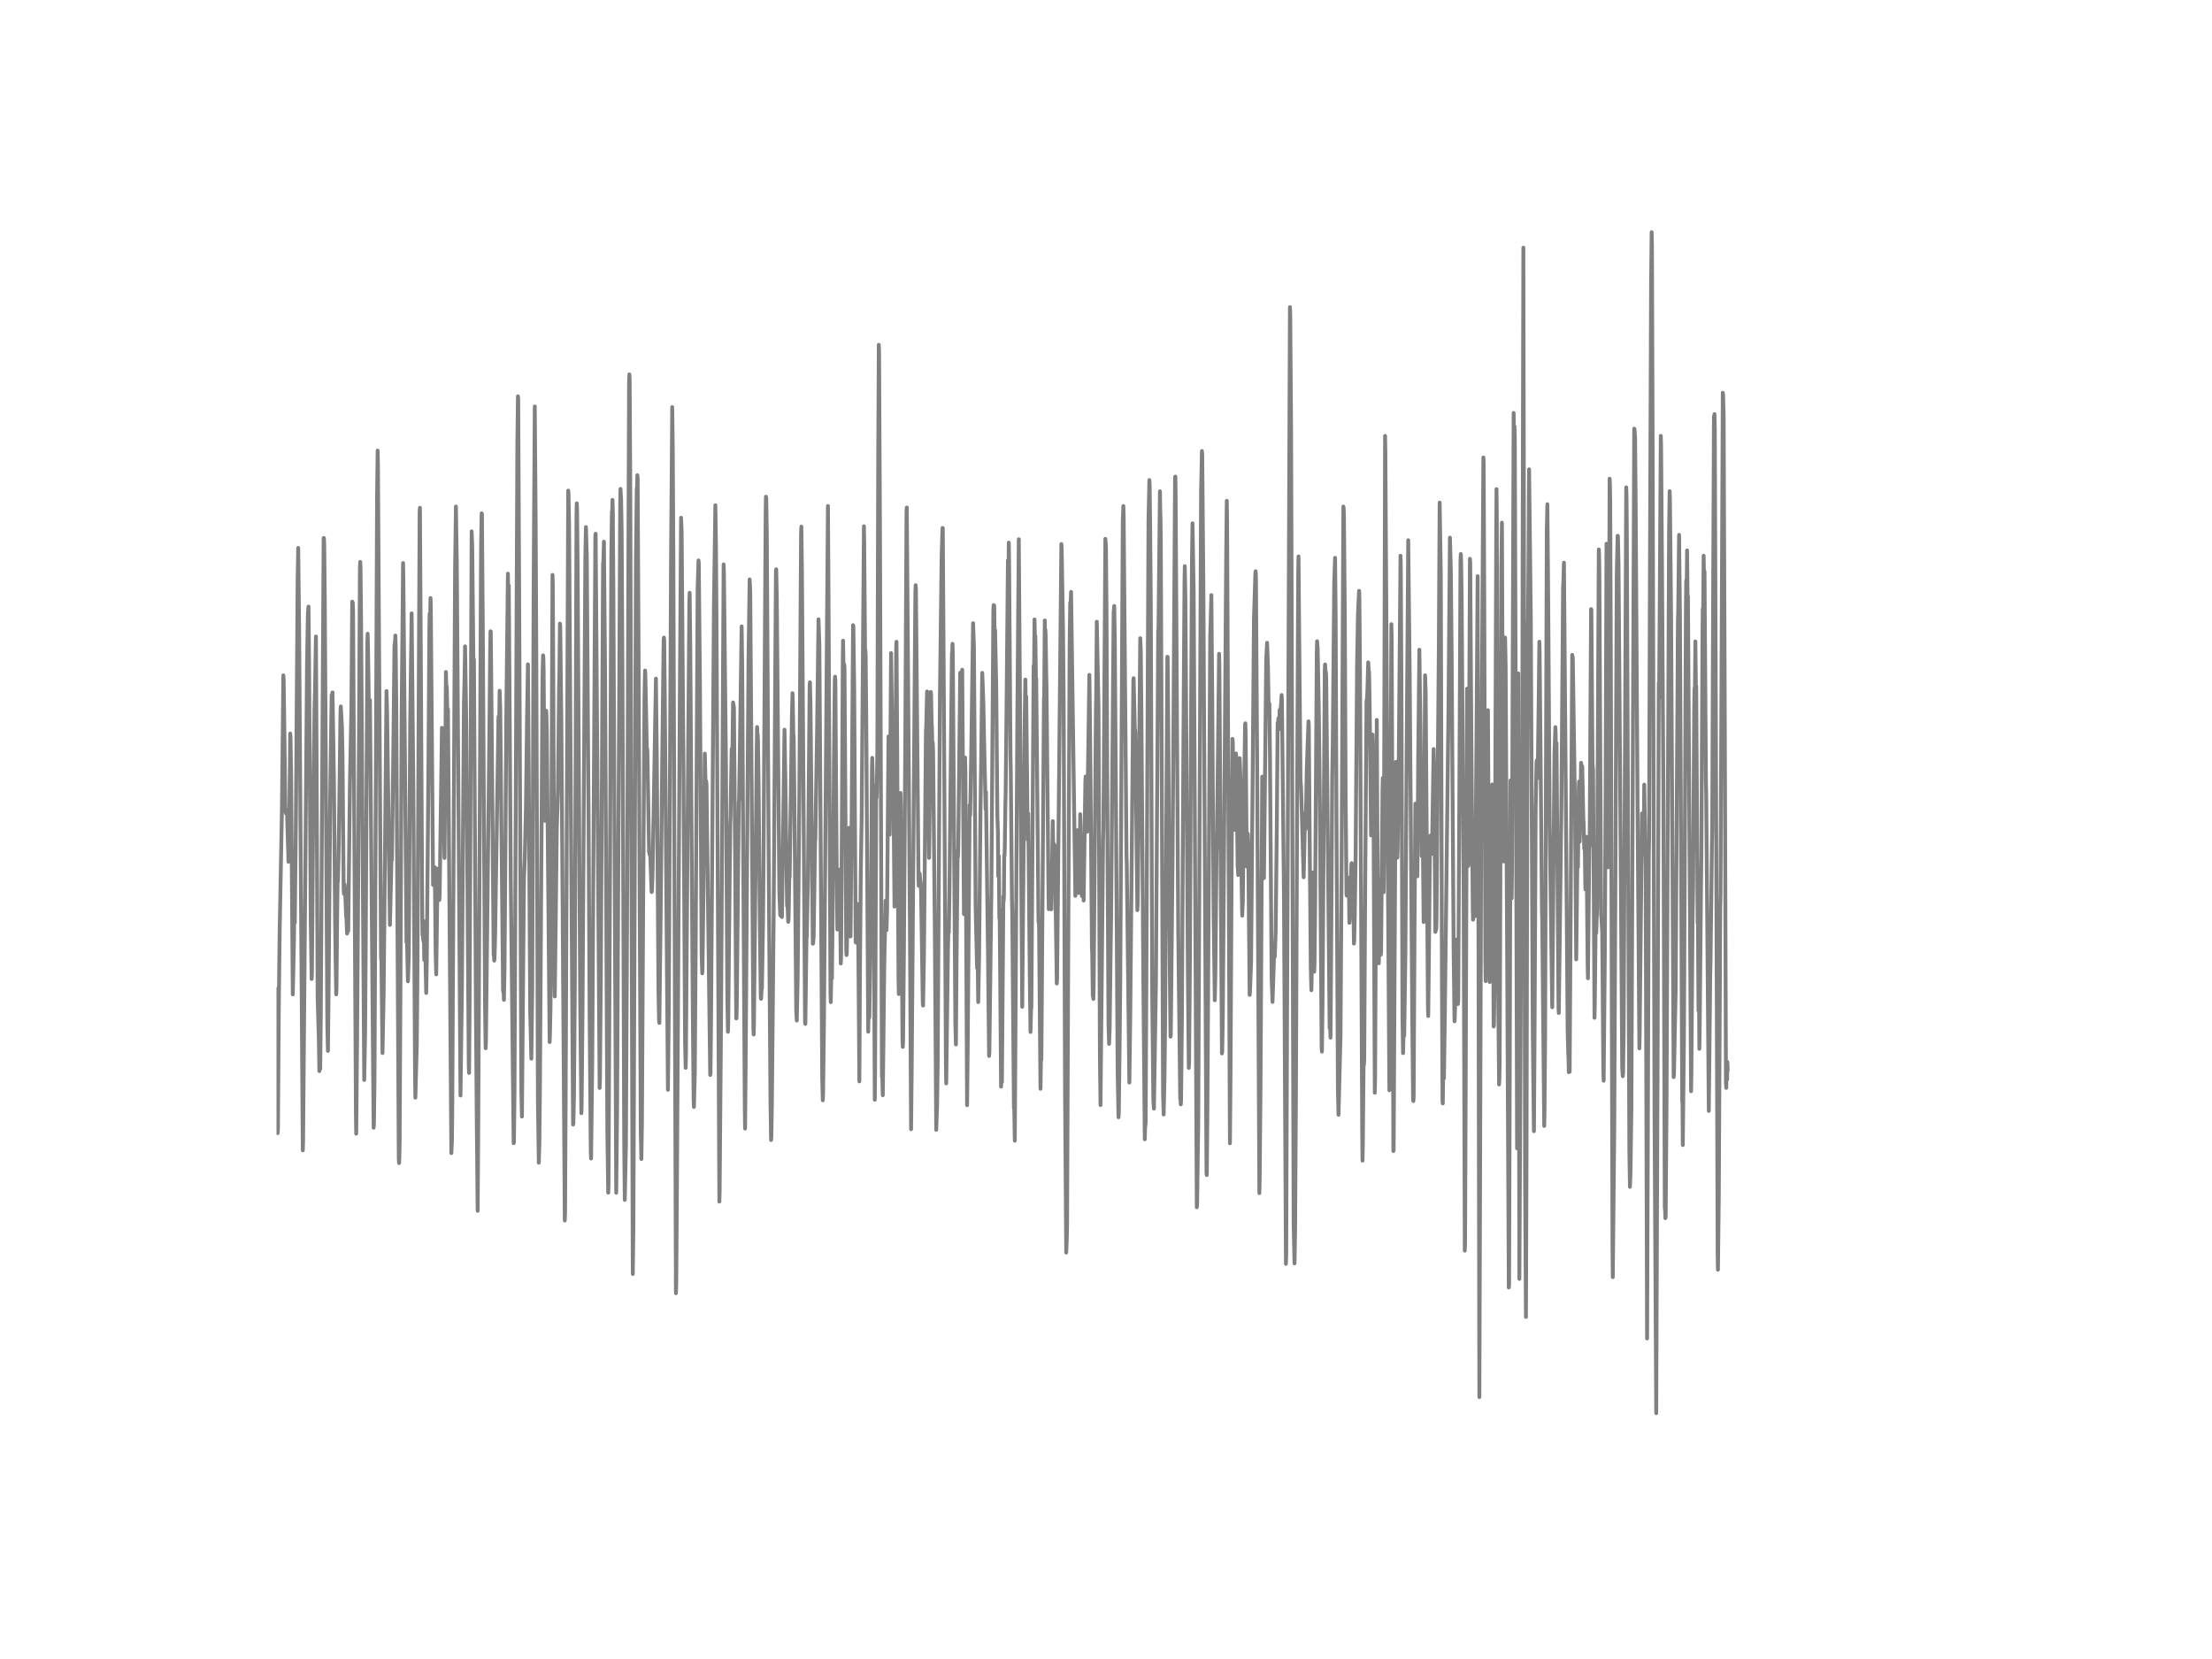 <?xml version="1.0" encoding="utf-8" standalone="no"?>
<!DOCTYPE svg PUBLIC "-//W3C//DTD SVG 1.1//EN"
  "http://www.w3.org/Graphics/SVG/1.1/DTD/svg11.dtd">
<!-- Created with matplotlib (http://matplotlib.org/) -->
<svg height="432pt" version="1.1" viewBox="0 0 576 432" width="576pt" xmlns="http://www.w3.org/2000/svg" xmlns:xlink="http://www.w3.org/1999/xlink">
 <defs>
  <style type="text/css">
*{stroke-linecap:butt;stroke-linejoin:round;}
  </style>
 </defs>
 <g id="figure_1">
  <g id="patch_1">
   <path d="
M0 432
L576 432
L576 0
L0 0
z
" style="fill:#ffffff;"/>
  </g>
  <g id="axes_1">
   <g id="line2d_1">
    <path clip-path="url(#p7ff5b81e1d)" d="
M72 257.555
L72.298 295.058
L72.372 293.832
L72.595 262.566
L72.818 242.723
L73.414 210.824
L73.786 175.855
L73.86 176.904
L74.009 187.56
L74.306 210.392
L74.455 211.798
L74.678 210.864
L74.753 212.016
L75.125 224.412
L75.274 219.948
L75.422 205.358
L75.571 191.016
L75.646 192.041
L75.794 200.9
L76.241 258.943
L76.538 245.067
L76.613 238.818
L76.687 239.791
L76.762 240.298
L77.059 212.777
L77.506 150.77
L77.654 142.672
L77.878 162.584
L78.845 299.574
L78.919 297.414
L79.961 172.059
L80.184 159.48
L80.333 157.947
L80.482 172.86
L80.928 240.465
L81.151 254.928
L81.226 253.293
L81.523 214.488
L81.895 184.731
L82.044 179.271
L82.267 165.752
L82.416 193.291
L82.714 259.853
L82.937 267.572
L83.011 269.893
L83.16 278.902
L83.234 274.968
L83.383 278.337
L83.532 264.156
L84.276 140.091
L84.35 140.109
L84.425 141.94
L84.574 156.375
L84.871 204.523
L85.243 267.439
L85.392 273.643
L85.541 260.297
L85.987 207.771
L86.359 180.976
L86.434 181.074
L86.582 180.302
L86.954 202.95
L87.252 238.57
L87.401 250.148
L87.55 258.937
L87.624 257.135
L87.773 239.941
L87.922 227.926
L87.996 229.458
L88.145 223.75
L88.294 214.136
L88.666 185.284
L88.74 183.954
L89.038 189.097
L89.186 196.758
L89.484 231.186
L89.558 232.776
L89.707 230.264
L89.782 230.708
L89.93 233.519
L90.154 238.893
L90.228 239.117
L90.377 243.092
L90.451 241.588
L90.526 238.852
L90.674 242.4
L91.121 204.022
L91.493 185.238
L91.716 156.663
L91.79 158.783
L91.865 156.922
L91.939 159.56
L92.683 290.151
L92.758 295.214
L92.981 271.408
L93.278 228.697
L93.725 147.885
L93.799 146.306
L93.874 147.695
L94.022 161.64
L94.841 281.234
L95.064 269.363
L95.213 249.255
L95.659 167.129
L95.734 165.021
L95.808 167.734
L96.106 187.859
L96.18 188.585
L96.329 182.283
L97.296 293.664
L97.37 292.553
L97.519 280.975
L97.891 197.628
L98.189 129.424
L98.338 117.328
L98.412 120.715
L98.635 157.089
L99.23 249.768
L99.305 248.679
L99.602 274.213
L99.9 258.713
L100.644 179.951
L100.793 185.146
L101.537 240.851
L101.983 221.999
L102.058 223.94
L102.355 200.888
L102.727 167.866
L102.802 168.252
L102.95 165.493
L103.025 167.613
L103.174 182.064
L103.843 301.775
L103.918 302.863
L103.992 301.383
L104.066 297.662
L104.29 252.93
L104.587 185.855
L104.959 146.606
L105.034 150.655
L105.703 227.315
L105.852 245.373
L105.926 244.261
L106.001 245.741
L106.224 255.533
L106.447 248.823
L106.819 187.79
L106.968 176.374
L107.191 159.727
L107.638 205.79
L108.084 280.18
L108.158 285.831
L108.233 283.147
L108.53 271.99
L108.679 255.885
L109.274 133.254
L109.349 132.223
L109.572 169.462
L109.944 238.075
L110.018 243.472
L110.093 243.12
L110.242 245.067
L110.316 239.855
L110.465 249.946
L110.539 248.552
L110.614 245.378
L110.688 245.551
L110.986 258.557
L111.134 250.153
L111.581 197.847
L111.804 163.903
L111.878 159.779
L111.953 162.527
L112.027 161.277
L112.102 155.724
L112.176 157.913
L112.474 193.723
L112.771 230.448
L112.92 228.507
L113.069 226.203
L113.143 225.783
L113.218 225.835
L113.441 248.16
L113.59 253.73
L113.962 226.203
L114.036 226.411
L114.185 234.002
L114.259 233.582
L114.408 234.348
L114.482 233.058
L115.078 189.524
L115.152 189.604
L115.301 196.315
L115.747 223.404
L115.896 206.671
L116.119 174.98
L116.268 180.912
L116.342 178.839
L116.491 185.739
L116.566 185.123
L116.64 184.633
L117.533 300.265
L117.682 297.051
L117.756 290.704
L118.5 148.351
L118.723 131.906
L118.946 146.37
L119.914 285.266
L120.286 256.921
L120.806 183.049
L120.955 177.243
L121.104 168.304
L121.402 187.692
L122.071 277.548
L122.146 279.38
L122.294 259.283
L122.815 138.363
L122.964 142.257
L123.262 171.558
L123.336 171.506
L123.41 171.754
L123.931 263.044
L124.154 291.983
L124.378 315.299
L124.526 294.465
L125.27 143.242
L125.419 133.669
L125.494 133.819
L125.717 163.258
L126.312 262.44
L126.461 272.963
L126.535 271.039
L127.428 191.28
L127.651 168.701
L127.726 164.387
L127.8 164.433
L128.098 196.211
L128.544 248.604
L128.618 248.783
L128.693 250.153
L128.767 249.491
L128.916 244.393
L129.809 186.592
L129.958 191.344
L130.106 179.876
L130.255 184.38
L130.999 258.085
L131.148 258.431
L131.222 260.354
L131.371 252.29
L131.594 222.753
L131.818 188.337
L132.264 149.376
L132.338 155.211
L132.413 153.495
L132.487 152.464
L133.008 229.032
L133.752 297.696
L133.826 297.455
L133.975 284.028
L134.198 232.545
L134.719 115.462
L134.868 103.187
L134.942 103.919
L135.166 150.373
L135.761 284.23
L135.91 290.756
L136.43 229.124
L136.654 223.508
L136.951 210.479
L137.249 186.753
L137.472 172.998
L137.695 203.353
L138.067 263.476
L138.365 275.67
L138.588 257.964
L138.96 153.12
L139.258 105.842
L139.481 135.472
L139.63 165.487
L140.076 286.384
L140.299 302.771
L140.448 297.869
L140.597 283.089
L141.266 176.402
L141.415 170.654
L141.49 171.334
L141.564 174.939
L141.862 213.721
L142.234 185.083
L142.308 186.816
L142.382 190.008
L143.126 271.35
L143.201 269.305
L143.35 262.537
L143.498 236.496
L143.87 149.699
L143.945 151.876
L144.094 180.578
L144.391 256.438
L144.466 259.473
L144.689 241.381
L144.986 215.72
L145.284 206.015
L145.582 178.983
L145.656 176.299
L145.805 162.394
L145.879 162.976
L146.177 188.493
L147.07 317.822
L147.144 315.812
L147.293 285.831
L147.962 127.748
L148.037 128.502
L148.186 136.624
L148.632 205.888
L149.227 292.829
L149.302 292.507
L149.45 285.721
L149.674 257.832
L150.12 134.256
L150.194 131.065
L150.269 132.822
L150.418 149.129
L151.087 260.568
L151.385 289.869
L151.459 287.496
L151.682 263.355
L152.426 144.642
L152.575 137.24
L152.798 144.682
L153.245 210.456
L153.542 264.928
L153.84 300.058
L153.914 301.688
L154.212 277.001
L155.03 139.36
L155.105 138.985
L155.328 169.571
L156.146 283.314
L156.221 281.096
L156.444 255.746
L157.039 146.594
L157.114 146.473
L157.262 141.048
L157.56 175.204
L157.858 234.642
L158.155 294.782
L158.378 310.564
L158.453 308.681
L158.825 229.124
L159.197 143.864
L159.346 133.237
L159.42 133.145
L159.494 130.178
L159.569 133.018
L159.718 153.437
L160.462 310.599
L160.685 289.247
L160.982 229.7
L161.503 131.474
L161.578 127.31
L161.652 128.767
L161.726 129.585
L161.875 138.53
L162.098 178.384
L162.545 297.979
L162.694 312.454
L162.991 298.146
L163.289 238.501
L163.81 99.702
L163.884 97.49
L163.958 98.953
L164.107 124.637
L164.777 331.744
L164.926 320.074
L165.149 263.384
L165.595 146.347
L165.818 127.137
L165.893 127.028
L165.967 123.744
L166.042 124.557
L166.265 167.371
L166.86 294.863
L167.009 301.803
L167.158 292.443
L167.455 238.248
L167.827 181.12
L167.976 174.611
L168.05 175.965
L168.422 194.587
L168.571 195.318
L169.018 221.843
L169.092 221.722
L169.166 222.598
L169.315 222.114
L169.538 228.703
L169.687 232.292
L169.762 232.142
L169.91 228.294
L170.58 189.385
L170.803 176.708
L171.026 197.3
L171.473 258.229
L171.622 265.93
L171.696 266.379
L171.994 241.744
L172.44 198.06
L172.812 166.818
L172.886 166.023
L172.961 166.991
L173.11 181.972
L173.928 283.78
L174.151 262.509
L174.746 144.722
L175.044 106.009
L175.193 117.489
L175.342 145.707
L176.011 336.755
L176.086 334.33
L176.234 314.164
L177.053 177.86
L177.35 134.815
L177.499 138.461
L177.946 196.908
L178.392 271.402
L178.541 278.066
L178.615 275.094
L179.136 203.676
L179.508 156.767
L179.582 154.37
L179.731 167.232
L180.401 262.681
L180.624 286.545
L180.698 288.262
L180.922 279.443
L181.145 247.602
L181.666 153.149
L181.889 145.932
L181.963 146.744
L182.261 178.119
L182.707 248.834
L182.856 253.454
L182.93 252.123
L183.154 234.118
L183.526 196.234
L183.6 198.872
L183.749 205.479
L183.823 206.383
L183.898 203.411
L183.972 204.327
L184.642 256.973
L184.939 279.927
L185.014 279.483
L185.162 264.427
L185.906 157.78
L186.278 131.561
L186.427 141.606
L186.576 161.68
L187.32 312.897
L187.394 310.034
L187.766 263.983
L188.436 146.975
L188.51 149.284
L189.031 198.745
L189.403 260.009
L189.552 268.672
L189.626 266.057
L190.147 214.545
L190.222 213.071
L190.519 195.059
L190.668 196.107
L190.742 193.878
L190.891 182.911
L191.114 184.253
L191.412 221.567
L191.71 265.193
L191.784 265.176
L191.858 261.708
L192.379 208.987
L192.454 208.163
L192.602 199.224
L193.123 163.114
L193.272 173.931
L193.495 215.697
L193.942 288.066
L194.016 293.883
L194.165 277.018
L194.909 171.587
L195.206 150.874
L195.355 153.777
L195.876 225.288
L196.174 267.503
L196.248 269.38
L196.322 266.639
L197.066 194.621
L197.141 189.316
L197.215 190.929
L197.29 191.315
L197.364 192.427
L197.513 202.201
L197.885 242.17
L198.108 259.778
L198.182 260.089
L198.331 257.365
L198.406 257.388
L198.703 239.152
L198.852 219.13
L199.373 134.216
L199.447 129.337
L199.522 129.591
L199.67 139.112
L200.191 227.643
L200.638 287.213
L200.786 296.873
L200.861 295.917
L201.01 286.205
L201.456 238.276
L202.051 148.68
L202.126 148.236
L202.274 155.551
L202.498 182.208
L202.944 232.24
L203.167 238.322
L203.242 236.525
L203.316 237.24
L203.39 238.536
L203.539 235.817
L203.614 238.789
L204.283 190.013
L204.506 203.06
L204.804 224.89
L204.953 235.909
L205.027 235.471
L205.102 236.22
L205.25 240.033
L205.325 239.509
L205.399 236.543
L205.548 227.131
L205.622 228.461
L206.218 186.379
L206.366 180.498
L206.441 182.94
L206.59 191.378
L206.664 191.73
L206.813 203.699
L207.334 263.05
L207.482 265.752
L207.706 254.975
L208.152 206.982
L208.598 138.939
L208.673 137.125
L208.822 148.996
L209.64 266.368
L209.714 266.627
L209.863 254.946
L210.012 244.491
L210.086 243.714
L210.384 229.193
L210.83 178.516
L210.905 177.67
L211.054 183.447
L211.649 245.736
L211.723 245.695
L211.872 243.887
L212.244 219.36
L212.318 218.514
L212.765 190.186
L213.137 161.265
L213.36 167.86
L214.104 280.722
L214.253 286.516
L214.327 285.024
L214.55 266.397
L215.592 131.762
L215.741 154.797
L216.262 258.73
L216.336 260.953
L216.485 253.166
L216.559 253.88
L216.634 254.802
L216.931 226.687
L217.154 198.849
L217.378 177.376
L217.452 176.201
L217.526 177.468
L217.824 220.161
L218.047 242.043
L218.122 241.882
L218.345 240.258
L218.568 226.44
L218.642 226.918
L218.791 238.962
L218.94 250.896
L219.014 249.059
L219.163 226.042
L219.461 171.714
L219.535 166.829
L219.684 175.481
L219.758 174.795
L219.833 172.975
L219.907 174.07
L220.13 207.984
L220.354 247.141
L220.428 248.685
L220.502 248.068
L220.651 239.751
L221.023 215.997
L221.098 215.559
L221.172 215.703
L221.47 243.864
L221.767 213.462
L222.139 162.786
L222.214 163.016
L222.437 179.824
L222.809 245.378
L222.883 244.935
L223.106 235.316
L223.255 245.666
L223.33 245.522
L223.404 240.425
L223.478 242.723
L223.776 281.597
L223.925 252.976
L224.148 227.269
L224.371 213.157
L224.966 137.039
L225.041 141.946
L225.264 170.164
L225.338 169.277
L225.413 170.568
L225.562 185.803
L226.082 268.655
L226.231 259.542
L226.38 264.928
L226.826 233.922
L227.05 200.548
L227.124 197.34
L227.273 202.893
L227.496 225.691
L227.794 286.384
L227.868 278.861
L228.166 204.609
L228.24 207.875
L228.314 206.585
L228.463 194.8
L228.686 119.805
L228.835 89.784
L228.91 91.84
L229.133 136.1
L229.654 280.324
L229.728 280.059
L229.877 285.203
L230.026 272.548
L230.249 251.87
L230.621 234.509
L230.844 242.216
L230.993 236.79
L231.365 191.759
L231.662 217.333
L231.811 201.769
L232.034 170.055
L232.183 180.538
L232.406 194.811
L232.481 196.136
L232.63 204.914
L232.927 236.064
L233.076 214.223
L233.374 168.459
L233.448 167.117
L233.597 190.532
L233.969 254.566
L234.043 258.84
L234.192 247.867
L234.49 206.493
L234.564 209.816
L235.01 270.636
L235.085 272.617
L235.159 271.068
L235.382 247.227
L235.754 190.307
L236.052 133.606
L236.126 132.154
L236.573 191.332
L236.945 241.755
L237.242 294.045
L237.391 279.881
L238.358 154.301
L238.433 152.372
L238.507 153.495
L239.177 228.836
L239.251 230.667
L239.474 227.453
L239.698 229.976
L239.772 230.137
L239.846 232.424
L240.293 261.23
L240.367 261.858
L240.59 249.301
L241.111 190.296
L241.186 189.288
L241.409 180.054
L241.558 189.42
L241.93 223.387
L242.078 210.916
L242.376 180.187
L242.45 180.895
L242.599 188.349
L242.674 189.437
L242.822 196.505
L242.897 193.458
L242.971 195.658
L243.418 240.828
L243.79 294.212
L244.013 287.87
L244.162 277.485
L244.534 217.016
L244.757 181.195
L245.203 144.745
L245.426 137.476
L245.501 137.499
L245.798 185.325
L246.319 277.606
L246.394 282.127
L246.84 247.464
L246.989 241.306
L247.063 242.884
L247.212 233.726
L247.882 170.084
L247.956 170.383
L248.03 167.647
L248.105 170.043
L248.774 266.708
L248.923 271.967
L249.072 251.478
L249.37 221.497
L249.444 223.133
L249.518 221.342
L250.039 175.17
L250.114 178.804
L250.188 182.381
L250.262 176.667
L250.337 177.289
L250.411 181.258
L250.56 174.392
L251.006 238.029
L251.081 231.871
L251.304 197.242
L251.378 200.335
L251.825 287.789
L251.974 274.409
L252.494 209.638
L252.569 212.431
L252.643 211.89
L252.941 193.769
L253.387 162.279
L253.61 168.575
L254.057 236.537
L254.429 252.066
L254.578 249.209
L254.726 260.942
L254.95 249.387
L255.322 210.456
L255.47 200.364
L255.768 175.21
L256.066 182.986
L256.214 190.958
L256.661 210.715
L256.735 206.222
L257.256 247.204
L257.554 274.973
L257.628 274.052
L258.149 231.975
L258.67 158.754
L258.744 157.556
L258.818 158.155
L258.893 157.717
L259.042 169.49
L259.116 164.07
L259.414 178.488
L259.711 212.414
L259.86 216.74
L259.934 228.116
L260.009 226.831
L260.083 222.897
L260.232 239.175
L260.306 236.681
L260.678 282.962
L260.753 280.964
L260.827 281.257
L260.902 281.782
L261.274 233.392
L261.348 234.619
L261.422 233.219
L261.497 222.822
L261.571 222.874
L261.646 220.731
L261.794 209.914
L261.869 206.245
L262.092 185.544
L262.464 145.932
L262.613 151.053
L262.687 141.301
L262.762 145.667
L263.134 197.075
L263.208 201.038
L263.506 234.112
L263.58 236.986
L264.026 288.624
L264.101 287.818
L264.25 297.04
L264.919 186.436
L265.291 140.42
L265.44 160.954
L266.184 262.157
L266.854 185.814
L267.002 176.961
L267.151 187.675
L267.226 181.425
L267.449 202.553
L267.598 218.704
L267.746 211.849
L268.193 257.457
L268.342 268.724
L268.49 262.704
L268.565 262.532
L269.16 173.332
L269.234 179.697
L269.383 161.305
L269.458 164.376
L269.532 167.376
L269.606 165.597
L269.755 177.122
L269.83 176.696
L270.425 240.114
L270.499 239.67
L270.574 241.277
L270.871 276.333
L270.946 283.521
L271.094 273.412
L271.169 275.958
L271.838 182.381
L271.913 180.803
L272.062 161.559
L272.136 166.046
L272.21 163.99
L272.285 165.435
L272.434 175.152
L272.508 178.914
L273.029 232.545
L273.103 236.756
L273.178 231.071
L273.252 232.142
L273.326 233.582
L273.475 225.869
L273.55 231.831
L273.624 231.664
L273.773 236.779
L274.07 218.439
L274.145 213.819
L274.294 223.392
L274.368 219.568
L274.442 219.965
L274.517 223.905
L274.591 220.052
L274.666 220.184
L275.186 256.098
L275.261 254.744
L276.377 141.664
L276.451 142.464
L276.823 165.147
L276.972 182.566
L277.344 285.935
L277.642 326.185
L277.79 322.43
L277.865 318.317
L278.162 247.861
L278.534 167.394
L278.683 156.945
L278.758 158.155
L278.906 154.123
L280.022 233.288
L280.097 228.346
L280.171 229.527
L280.543 216.175
L280.692 232.182
L280.766 231.687
L280.841 229.245
L280.915 232.539
L281.213 218.986
L281.287 212.016
L281.362 214.447
L281.734 233.34
L281.808 232.747
L281.882 233.231
L282.031 227.568
L282.18 234.504
L282.626 203.469
L282.701 202.184
L282.924 215.501
L282.998 215.363
L283.073 216.596
L283.668 175.74
L283.817 186.926
L283.966 203.244
L284.338 246.669
L284.412 248.172
L284.561 259.335
L284.635 257.008
L284.71 260.112
L284.784 256.731
L285.379 184.685
L285.454 181.154
L285.602 161.893
L286.049 184.351
L286.421 275.935
L286.57 287.755
L286.867 257.273
L287.239 218.399
L287.314 216.216
L287.462 196.943
L287.834 140.31
L287.983 142.274
L288.132 158.708
L288.43 227.39
L288.653 266.65
L288.802 271.828
L288.95 267.888
L289.322 238.933
L289.992 159.48
L290.141 157.792
L290.29 166.443
L290.587 208.284
L291.034 279.149
L291.257 290.923
L291.331 289.817
L291.554 271.558
L291.703 256.564
L292.373 135.495
L292.522 131.78
L292.596 134.205
L292.819 161.012
L293.34 222.897
L293.414 225.276
L294.084 281.897
L294.307 264.997
L295.126 177.203
L295.2 176.61
L295.498 189.915
L295.572 189.979
L295.646 190.831
L296.167 236.998
L296.242 235.494
L296.539 210.3
L296.762 182.969
L296.911 166.19
L297.06 169.536
L297.209 184.979
L297.73 255.545
L298.102 296.671
L298.176 293.739
L298.325 292.357
L298.474 261.99
L299.069 135.357
L299.292 125
L299.366 126.181
L299.515 138.911
L299.664 157.878
L300.036 258.978
L300.334 286.58
L300.482 288.682
L301.003 255.602
L301.598 164.22
L301.673 163.759
L302.045 127.932
L302.119 132.816
L302.194 135.08
L302.268 141.145
L302.863 284.95
L303.012 290.22
L303.235 280.457
L303.384 267.134
L303.979 171.017
L304.054 171.074
L304.202 188.038
L304.649 255.867
L304.798 269.945
L304.872 269.634
L305.318 225.103
L305.542 192.818
L305.988 124.205
L306.062 124.102
L306.137 129.729
L306.806 242.112
L307.327 286.153
L307.402 286.027
L307.476 287.576
L307.55 286.482
L307.774 264.052
L308.146 195.261
L308.443 151.738
L308.518 147.43
L308.666 155.58
L309.038 209.891
L309.336 254.911
L309.559 278.084
L309.634 276.747
L309.857 249.197
L310.154 186.736
L310.378 146.888
L310.526 136.261
L310.824 153.956
L311.047 196.2
L311.642 314.366
L311.717 313.755
L312.014 292.489
L312.461 194.051
L312.758 127.742
L312.982 117.443
L313.056 118.543
L313.354 152.533
L314.172 305.461
L314.246 305.979
L314.395 289.863
L315.139 165.931
L315.437 154.958
L315.66 181.483
L316.032 238.754
L316.33 260.47
L316.478 253.73
L316.776 222.914
L316.925 216.383
L317.446 170.245
L317.52 173.183
L318.19 274.317
L318.264 273.735
L318.413 264.922
L319.008 184.858
L319.306 143.743
L319.454 130.415
L319.529 135.466
L320.273 297.708
L320.422 279.984
L320.794 209.776
L320.942 192.398
L321.017 193.504
L321.389 216.118
L321.463 215.588
L321.761 198.912
L321.835 196.205
L321.91 196.92
L322.058 206.009
L322.282 225.714
L322.356 226.146
L322.43 227.851
L322.505 226.307
L322.802 197.432
L323.1 205.104
L323.323 230.673
L323.472 238.438
L323.621 234.728
L323.844 214.718
L324.216 188.579
L324.29 188.343
L324.365 191.563
L324.662 225.645
L324.737 224.136
L324.886 217.022
L324.96 217.31
L325.034 219.775
L325.406 259.081
L325.481 258.494
L325.778 250.424
L326.225 198.262
L326.522 161.467
L326.894 149.25
L326.969 148.754
L327.043 150.39
L327.341 195.768
L327.936 310.685
L328.01 307.454
L328.234 283.135
L328.68 202.248
L328.754 203.555
L328.978 222.684
L329.126 228.663
L329.722 171.864
L329.945 167.371
L330.168 173.58
L330.391 186.235
L330.54 183.222
L330.689 195.814
L331.135 254.836
L331.358 260.896
L331.805 247.734
L331.879 247.642
L331.954 249.128
L332.102 244.785
L332.177 242.665
L332.474 215.64
L332.698 188.216
L332.772 188.464
L332.921 187.007
L333.07 189.869
L333.218 184.812
L333.367 186.707
L333.739 180.976
L333.814 182.946
L334.334 232.153
L334.855 329.112
L334.93 326.456
L335.153 262.365
L335.897 79.98
L335.971 81.685
L336.194 111.597
L336.864 319.02
L337.087 328.985
L337.236 321.042
L337.459 284.806
L337.757 211.193
L338.054 148.685
L338.129 144.889
L338.278 162.377
L338.65 203.204
L338.798 204.966
L339.468 228.438
L339.766 215.202
L339.84 211.838
L339.989 215.916
L340.286 200.41
L340.51 193.705
L340.733 187.83
L340.807 188.942
L341.03 217.834
L341.328 252.089
L341.477 257.849
L341.551 254.721
L341.849 228.312
L341.923 227.188
L342.072 242.867
L342.221 253.016
L342.295 250.902
L342.444 237.009
L342.89 169.963
L342.965 166.973
L343.039 167.918
L343.114 168.77
L343.411 184.852
L343.709 211.343
L344.155 272.905
L344.23 273.833
L344.378 261.339
L344.974 174.283
L345.048 173.004
L345.197 175.296
L345.271 175.078
L345.346 176.8
L346.238 267.739
L346.313 265.464
L346.462 270.204
L346.61 250.441
L346.908 202.029
L347.057 192.767
L347.429 151.721
L347.652 145.252
L347.801 160.528
L348.024 214.015
L348.396 284.207
L348.545 290.295
L349.066 269.703
L349.363 222.448
L349.81 131.901
L349.884 132.304
L349.958 134.447
L350.182 159.768
L350.405 208.203
L350.628 232.804
L350.702 233.242
L350.851 228.617
L350.926 228.651
L351.074 229.988
L351.223 228.565
L351.372 240.31
L351.446 239.434
L351.893 225.057
L351.967 224.752
L352.116 225.529
L352.265 225.063
L352.562 245.712
L352.637 244.797
L352.786 237.994
L353.009 222.056
L353.381 173.056
L353.604 160.182
L353.827 155.292
L353.902 153.846
L353.976 155.327
L354.125 172.946
L354.72 295.41
L354.794 302.235
L354.869 298.647
L355.092 274.587
L355.166 277.335
L355.241 275.872
L355.464 234.987
L355.836 182.479
L355.91 182.669
L356.059 180.279
L356.282 172.474
L356.431 174.997
L356.506 174.951
L356.654 183.919
L357.026 217.546
L357.101 214.591
L357.398 191.269
L357.473 193.717
L357.696 217.523
L357.994 284.558
L358.068 280.964
L358.514 187.473
L358.663 215.173
L358.886 244.054
L359.035 250.845
L359.184 245.718
L359.407 229.124
L359.556 248.616
L359.63 247.815
L360.002 205.709
L360.077 202.57
L360.151 207.547
L360.3 232.338
L360.374 224.251
L360.672 113.515
L360.746 117.673
L361.416 228.513
L361.788 283.901
L361.937 251.161
L362.309 162.532
L362.383 165.741
L362.532 202.265
L362.83 299.724
L362.904 299.511
L363.127 255.718
L363.425 200.347
L363.499 198.383
L363.648 205.75
L363.871 223.323
L363.946 220.991
L364.243 198.169
L364.466 171.299
L364.69 144.711
L364.764 147.43
L364.913 176.379
L365.21 265.74
L365.359 274.224
L365.508 267.871
L365.582 269.904
L365.657 269.34
L365.954 248.823
L366.252 202.207
L366.698 140.667
L367.07 174.484
L367.74 263.396
L367.963 286.361
L368.038 286.718
L368.112 285.808
L368.335 242.256
L368.558 209.269
L368.633 209.81
L368.707 209.511
L369.005 225.08
L369.079 228.173
L369.302 197.265
L369.6 169.185
L369.898 191.039
L370.195 222.886
L370.27 220.616
L370.418 210.335
L370.716 240.091
L370.865 214.597
L371.088 175.849
L371.237 180.216
L371.386 200.79
L371.832 261.743
L371.906 264.571
L372.055 251.167
L372.353 220.484
L372.502 217.575
L372.725 221.745
L372.799 222.367
L372.874 222.338
L373.32 195.053
L373.394 198.607
L373.766 242.671
L373.841 242.285
L373.915 240.926
L373.99 241.974
L374.064 239.618
L374.659 169.819
L374.882 130.87
L375.18 149.382
L375.478 254.548
L375.626 286.781
L375.701 287.328
L375.85 275.855
L375.924 277.456
L375.998 280.785
L376.222 265.106
L377.189 184.104
L377.561 139.999
L377.784 147.971
L378.007 170.671
L378.528 247.988
L378.751 265.953
L378.826 265.141
L379.272 244.802
L379.346 244.635
L379.495 250.591
L379.644 261.443
L379.718 260.568
L380.016 206.222
L380.314 146.053
L380.388 144.262
L380.462 145.546
L380.611 155.638
L381.132 231.762
L381.43 325.679
L381.504 322.833
L381.653 285.168
L382.025 179.328
L382.099 182.41
L382.322 225.495
L382.397 225.282
L382.546 193.331
L382.769 145.506
L382.843 146.664
L383.141 193.4
L383.513 237.038
L383.587 239.486
L383.662 238.576
L383.81 232.729
L383.885 233.046
L384.034 238.61
L384.182 230.448
L384.406 202.006
L384.778 150.039
L384.926 206.994
L385.224 363.798
L385.373 317.257
L385.67 221.883
L385.894 178.729
L386.266 119.136
L386.34 120.553
L386.489 155.067
L386.786 250.021
L386.861 255.481
L386.935 251.49
L387.456 184.927
L387.605 211.101
L387.902 255.712
L387.977 255.654
L388.126 240.511
L388.423 210.127
L388.572 204.275
L388.646 208.203
L388.944 267.295
L389.018 267.048
L389.167 255.643
L389.316 218.911
L389.614 140.644
L389.688 127.362
L389.762 135.057
L390.134 258.004
L390.283 274.587
L390.358 282.392
L390.432 280.912
L390.506 276.897
L390.655 237.81
L390.953 147.326
L391.102 136.111
L391.25 174.513
L391.474 222.667
L391.548 224.331
L391.622 221.008
L391.92 166.023
L392.069 173.62
L392.441 244.624
L392.887 335.257
L392.962 334.67
L393.11 286.332
L393.334 203.215
L393.408 207.178
L393.631 233.899
L393.706 227.28
L394.152 107.53
L394.226 113.544
L394.301 115.94
L394.375 111.049
L394.45 113.762
L394.896 244.532
L395.045 299.016
L395.119 284.644
L395.342 175.354
L395.417 200.64
L395.64 333.023
L396.086 244.992
L396.235 202.38
L396.31 204.793
L396.384 204.482
L396.533 128.237
L396.682 64.486
L396.83 143.225
L397.128 305.858
L397.351 342.936
L397.5 300.697
L397.798 162.383
L397.872 164.571
L398.021 146.064
L398.17 122.212
L398.542 154.434
L398.616 160.862
L399.137 268.937
L399.36 288.78
L399.434 294.557
L399.583 271.391
L399.881 210.72
L400.104 198.636
L400.178 198.008
L400.327 202.616
L400.476 197.57
L400.699 180.676
L400.848 167.1
L400.922 170.17
L401.518 237.003
L401.592 239.659
L402.113 293.186
L402.187 289.442
L402.336 270.521
L402.782 138.162
L402.931 131.296
L403.154 157.17
L403.526 213.791
L404.196 262.284
L404.791 196.038
L405.014 189.345
L405.089 190.923
L405.163 198.239
L405.312 193.475
L405.833 262.347
L405.907 263.787
L406.577 210.588
L407.023 153.034
L407.098 151.634
L407.246 146.52
L407.99 239.4
L408.214 268.493
L408.362 274.236
L408.437 275.538
L408.511 279.201
L408.586 277.807
L408.734 279.092
L409.404 170.516
L409.478 171.708
L409.553 171.149
L410.148 212.114
L410.446 249.825
L410.743 224.291
L410.892 225.777
L411.115 205.081
L411.19 203.503
L411.338 219.165
L411.413 217.103
L411.71 198.636
L411.859 205.479
L412.008 199.512
L412.306 213.48
L412.38 214.28
L412.529 221.083
L412.603 218.6
L412.678 220.921
L412.826 231.577
L413.05 217.886
L413.124 219.372
L413.422 251.156
L413.496 254.744
L413.868 218.738
L413.942 220.472
L414.314 158.604
L414.389 158.696
L414.686 198.803
L414.835 200.594
L415.207 265.037
L415.282 261.443
L415.505 240.615
L415.579 241.11
L415.654 242.942
L415.877 236.116
L416.174 171.437
L416.323 143.075
L416.398 144.578
L416.472 149.647
L416.918 238.288
L416.993 238.691
L417.142 241.502
L417.216 242.706
L417.514 279.057
L417.588 281.424
L417.886 249.37
L418.109 202.363
L418.332 141.589
L418.406 142.165
L418.704 225.846
L418.778 218.105
L419.15 124.655
L419.225 126.394
L419.299 130.824
L419.448 171.345
L419.894 325.108
L419.969 332.568
L420.341 294.747
L421.01 148.973
L421.234 139.515
L421.308 139.602
L421.457 146.877
L421.754 185.918
L422.424 278.314
L422.573 280.238
L422.647 279.322
L422.796 268.263
L423.466 126.907
L423.54 129.389
L423.614 137.28
L424.284 299.753
L424.433 309.049
L424.582 304.989
L424.805 288.705
L425.102 217.056
L425.549 111.62
L425.623 111.7
L425.772 114.01
L425.921 130.576
L426.442 213.485
L426.888 272.986
L426.962 269.703
L427.558 211.821
L427.781 215.121
L427.93 222.229
L428.004 221.601
L428.153 204.304
L428.525 226.025
L428.674 275.152
L428.897 348.534
L429.343 222.672
L429.418 218.877
L429.641 150.016
L429.938 74.6
L430.087 60.454
L430.162 63.702
L430.31 106.441
L430.831 289.471
L431.278 367.992
L431.65 270.325
L431.947 177.791
L432.022 181.846
L432.17 161.202
L432.468 113.492
L432.542 115.992
L432.766 145.984
L433.138 204.022
L433.51 314.406
L433.584 314.861
L433.658 317.206
L433.733 316.768
L433.956 288.596
L434.626 138.283
L434.774 127.886
L434.849 130.109
L435.146 160.522
L435.816 280.468
L435.89 279.95
L436.039 272.41
L436.337 257.987
L436.634 209.177
L436.932 161.438
L437.006 159.076
L437.23 139.279
L437.453 160.159
L438.048 286.873
L438.122 287.231
L438.197 298.169
L438.494 269.881
L439.015 158.068
L439.09 151.162
L439.164 158.16
L439.313 143.323
L439.462 158.137
L439.536 155.246
L440.354 284.155
L440.429 279.961
L440.726 240.05
L440.875 230.938
L441.173 184.144
L441.247 179.294
L441.322 183.291
L441.47 167.031
L441.619 180.342
L441.694 178.672
L442.066 240.258
L442.14 239.29
L442.289 263.154
L442.363 259.001
L442.438 261.829
L442.512 273.119
L442.586 268.62
L442.958 228.571
L443.033 222.552
L443.33 164.744
L443.405 158.552
L443.479 162.63
L443.628 144.705
L443.702 149.382
L443.777 150.724
L443.851 148.824
L444.223 203.762
L444.298 207.086
L444.967 289.287
L445.339 253.748
L445.414 250.706
L445.786 219.263
L445.86 216.037
L446.083 159.134
L446.306 108.394
L446.381 109.903
L446.455 107.835
L446.53 111.96
L446.827 194.437
L447.274 326.756
L447.348 330.632
L447.571 311.4
L447.943 236.208
L448.018 233.075
L448.613 102.283
L448.687 102.847
L448.836 108.342
L449.134 188.568
L449.431 281.954
L449.506 283.285
L449.58 279.357
L449.654 281.021
L449.729 281.131
L449.803 276.54
L449.878 278.429" style="fill:none;stroke:#808080;stroke-linecap:square;"/>
   </g>
  </g>
 </g>
 <defs>
  <clipPath id="p7ff5b81e1d">
   <rect height="345.6" width="446.4" x="72.0" y="43.2"/>
  </clipPath>
 </defs>
</svg>
